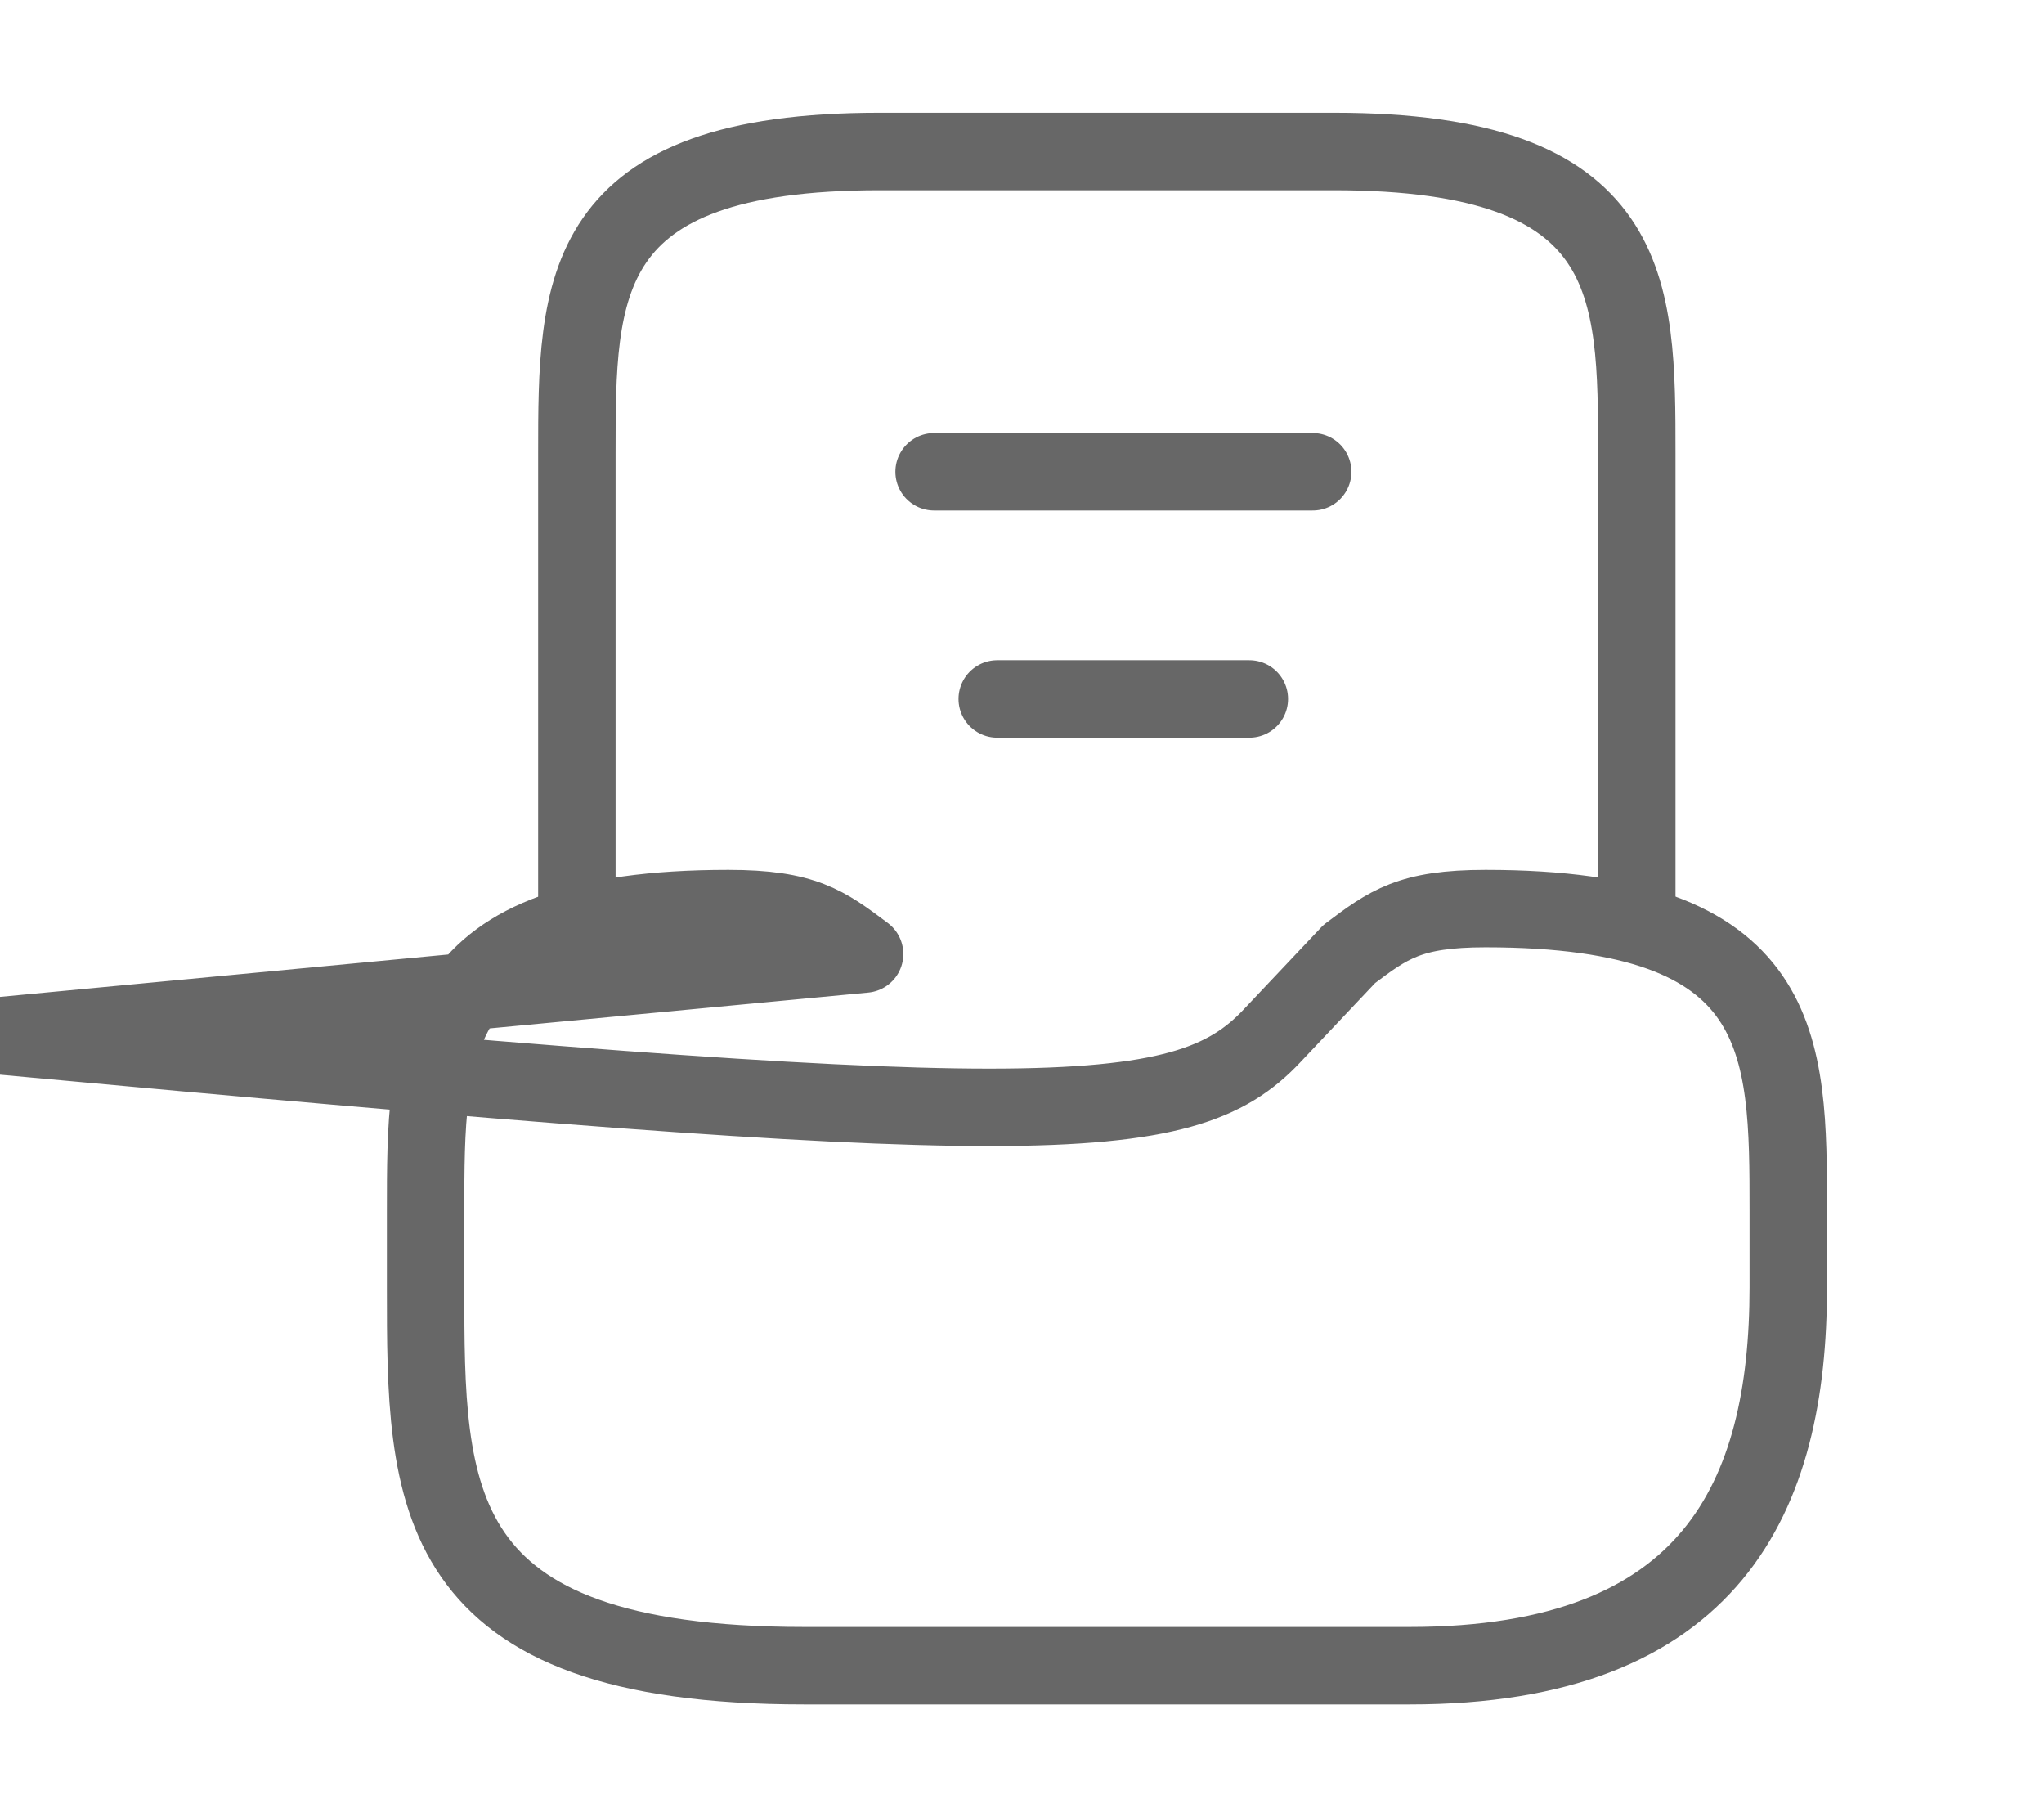 <svg width="9" height="8" viewBox="0 0 9 8" fill="none" xmlns="http://www.w3.org/2000/svg">
<path d="M3.207 4C1.874 4 1.874 4.597 1.874 5.333V5.667C1.874 6.587 1.874 7.333 3.541 7.333H6.207C7.541 7.333 7.874 6.587 7.874 5.667V5.333C7.874 4.597 7.874 4 6.541 4C6.207 4 6.114 4.07 5.941 4.2L5.601 4.56C5.207 4.98 4.541 4.98 4.144px2 4.56L3.807 4.2C3.634 4.07 3.541 4 3.207 4Z" stroke="#676767" stroke-width="0.341" stroke-miterlimit="10" stroke-linecap="round" stroke-linejoin="round"/>
<path d="M7.207 4V2C7.207 1.263 7.207 0.667 5.873 0.667H3.873C2.54 0.667 2.54 1.263 2.54 2V4" stroke="#676767" stroke-width="0.341" stroke-miterlimit="10" stroke-linecap="round" stroke-linejoin="round"/>
<path d="M4.391 3.077H5.501" stroke="#676767" stroke-width="0.341" stroke-linecap="round" stroke-linejoin="round"/>
<path d="M4.113 2.077H5.78" stroke="#676767" stroke-width="0.341" stroke-linecap="round" stroke-linejoin="round"/>
</svg>
